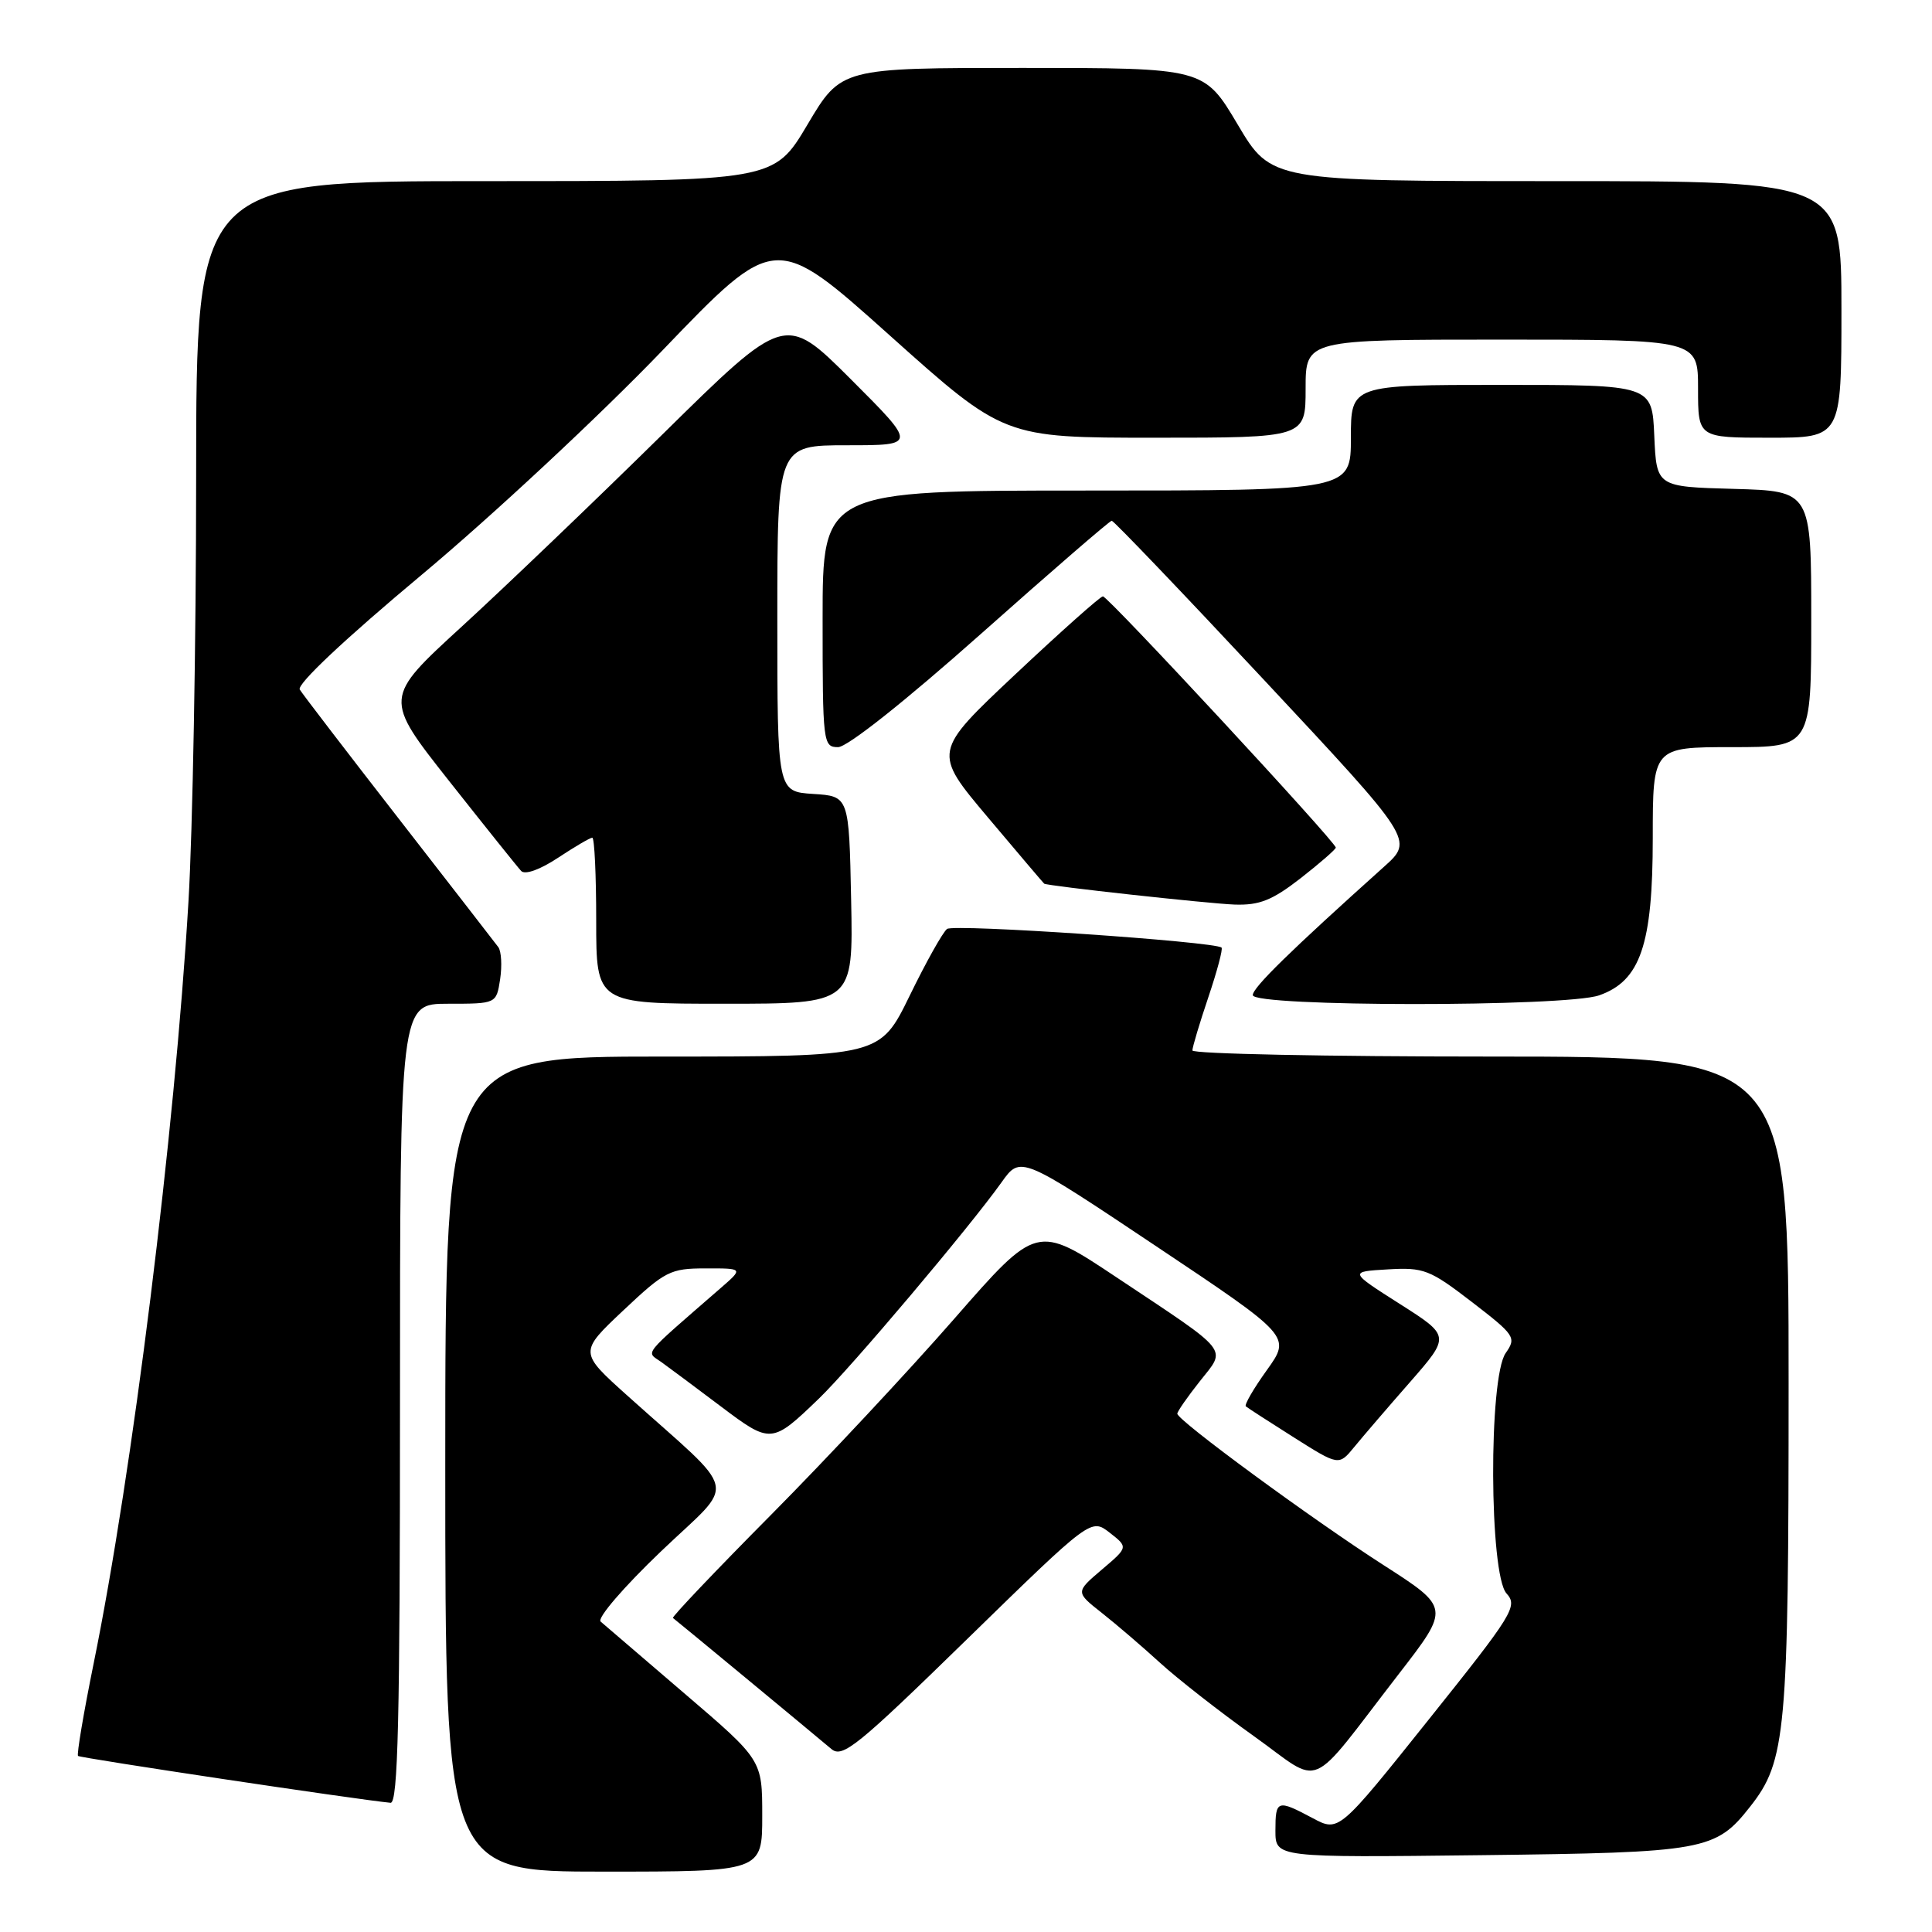 <?xml version="1.0" encoding="UTF-8" standalone="no"?>
<!DOCTYPE svg PUBLIC "-//W3C//DTD SVG 1.1//EN" "http://www.w3.org/Graphics/SVG/1.1/DTD/svg11.dtd" >
<svg xmlns="http://www.w3.org/2000/svg" xmlns:xlink="http://www.w3.org/1999/xlink" version="1.1" viewBox="0 0 256 256">
 <g >
 <path fill="currentColor"
d=" M 101.00 240.60 C 101.00 233.21 101.00 233.21 90.75 224.44 C 85.11 219.61 80.09 215.31 79.59 214.87 C 79.08 214.43 82.63 210.30 87.59 205.56 C 97.67 195.92 98.22 198.48 83.11 184.91 C 76.72 179.17 76.72 179.17 82.61 173.62 C 88.13 168.42 88.81 168.07 93.50 168.07 C 98.50 168.06 98.50 168.06 95.50 170.67 C 84.85 179.94 85.59 179.02 87.63 180.48 C 88.66 181.22 92.19 183.85 95.48 186.33 C 102.14 191.35 102.26 191.34 108.50 185.33 C 112.73 181.26 128.49 162.60 132.72 156.65 C 135.23 153.13 135.23 153.13 153.15 165.10 C 171.07 177.07 171.07 177.07 167.87 181.54 C 166.11 183.99 164.85 186.16 165.08 186.35 C 165.31 186.55 168.18 188.40 171.45 190.47 C 177.40 194.23 177.40 194.23 179.45 191.73 C 180.58 190.35 183.90 186.48 186.84 183.13 C 192.17 177.03 192.17 177.03 185.47 172.77 C 178.76 168.50 178.76 168.50 183.89 168.20 C 188.65 167.92 189.44 168.22 195.02 172.51 C 200.76 176.93 200.95 177.23 199.51 179.29 C 197.23 182.54 197.33 208.60 199.62 211.14 C 201.15 212.82 200.51 213.85 189.32 227.84 C 177.40 242.76 177.40 242.76 173.95 240.92 C 169.24 238.41 169.00 238.49 169.00 242.57 C 169.00 246.14 169.00 246.14 196.25 245.82 C 225.94 245.47 227.32 245.22 231.91 239.38 C 236.66 233.35 237.00 229.59 237.00 183.32 C 237.00 140.00 237.00 140.00 197.50 140.00 C 175.78 140.00 158.00 139.64 158.00 139.19 C 158.00 138.75 158.95 135.58 160.11 132.14 C 161.27 128.70 162.06 125.74 161.86 125.56 C 160.97 124.76 126.39 122.40 125.49 123.09 C 124.93 123.51 122.70 127.49 120.54 131.93 C 116.60 140.00 116.60 140.00 87.80 140.00 C 59.00 140.00 59.00 140.00 59.00 194.00 C 59.00 248.00 59.00 248.00 80.00 248.00 C 101.00 248.00 101.00 248.00 101.00 240.60 Z  M 53.00 186.00 C 53.00 133.00 53.00 133.00 59.39 133.00 C 65.77 133.00 65.77 133.00 66.27 129.75 C 66.54 127.96 66.43 126.05 66.03 125.50 C 65.62 124.95 59.69 117.30 52.85 108.50 C 46.01 99.70 40.10 91.99 39.72 91.37 C 39.30 90.68 45.68 84.68 55.94 76.11 C 65.24 68.34 79.57 54.98 87.79 46.42 C 102.73 30.86 102.73 30.86 117.88 44.43 C 133.03 58.00 133.03 58.00 153.02 58.00 C 173.00 58.00 173.00 58.00 173.00 51.50 C 173.00 45.00 173.00 45.00 199.00 45.00 C 225.00 45.00 225.00 45.00 225.00 51.50 C 225.00 58.00 225.00 58.00 234.50 58.00 C 244.00 58.00 244.00 58.00 244.00 41.00 C 244.00 24.00 244.00 24.00 206.22 24.00 C 168.45 24.00 168.45 24.00 164.00 16.50 C 159.55 9.00 159.55 9.00 135.50 9.00 C 111.45 9.00 111.45 9.00 107.00 16.50 C 102.55 24.00 102.55 24.00 64.28 24.00 C 26.00 24.00 26.00 24.00 25.99 63.25 C 25.99 84.84 25.53 110.15 24.97 119.50 C 23.14 150.27 17.56 195.11 12.41 220.41 C 11.08 226.96 10.15 232.48 10.34 232.67 C 10.62 232.95 47.21 238.44 51.75 238.88 C 52.74 238.97 53.00 227.80 53.00 186.00 Z  M 185.38 221.77 C 192.13 213.04 192.13 213.04 183.32 207.38 C 173.79 201.26 156.00 188.20 156.00 187.32 C 156.00 187.03 157.34 185.10 158.98 183.03 C 162.53 178.54 163.25 179.44 147.94 169.25 C 137.39 162.22 137.39 162.22 126.44 174.75 C 120.42 181.64 109.50 193.33 102.17 200.72 C 94.83 208.12 88.98 214.27 89.17 214.39 C 89.49 214.61 106.72 228.86 110.16 231.75 C 111.63 232.99 113.59 231.40 128.19 217.15 C 144.57 201.17 144.57 201.17 147.04 203.09 C 149.50 205.01 149.50 205.01 146.00 207.98 C 142.50 210.96 142.50 210.96 146.00 213.72 C 147.93 215.24 151.39 218.21 153.70 220.32 C 156.01 222.43 161.58 226.79 166.08 230.00 C 175.48 236.70 173.01 237.76 185.38 221.77 Z  M 112.78 119.25 C 112.50 105.50 112.50 105.50 107.75 105.20 C 103.00 104.89 103.00 104.89 103.00 81.95 C 103.00 59.00 103.00 59.00 112.24 59.00 C 121.49 59.00 121.49 59.00 112.76 50.27 C 104.03 41.55 104.03 41.55 87.77 57.57 C 78.82 66.38 66.85 77.84 61.17 83.04 C 50.84 92.50 50.84 92.50 59.52 103.50 C 64.30 109.55 68.59 114.91 69.06 115.41 C 69.57 115.95 71.57 115.23 73.94 113.66 C 76.15 112.20 78.19 111.00 78.48 111.00 C 78.77 111.00 79.00 115.95 79.00 122.00 C 79.00 133.00 79.00 133.00 96.03 133.00 C 113.06 133.00 113.06 133.00 112.78 119.25 Z  M 211.89 131.89 C 217.36 129.98 219.00 125.18 219.00 111.04 C 219.00 99.00 219.00 99.00 229.50 99.00 C 240.00 99.00 240.00 99.00 240.00 82.03 C 240.00 65.07 240.00 65.07 229.75 64.78 C 219.50 64.50 219.50 64.50 219.20 57.75 C 218.91 51.00 218.91 51.00 198.95 51.00 C 179.00 51.00 179.00 51.00 179.00 58.00 C 179.00 65.00 179.00 65.00 144.00 65.00 C 109.00 65.00 109.00 65.00 109.00 82.00 C 109.00 98.46 109.06 99.00 111.05 99.00 C 112.27 99.00 119.90 92.95 129.97 84.00 C 139.25 75.75 147.05 69.00 147.31 69.00 C 147.57 69.00 156.68 78.52 167.55 90.16 C 187.32 111.32 187.32 111.32 183.41 114.83 C 170.94 126.02 166.00 130.85 166.00 131.86 C 166.00 133.42 207.44 133.44 211.89 131.89 Z  M 172.34 116.37 C 174.90 114.37 177.00 112.54 177.00 112.31 C 177.00 111.57 146.81 79.00 146.14 79.02 C 145.79 79.03 140.57 83.68 134.55 89.34 C 123.60 99.64 123.60 99.64 130.91 108.32 C 134.93 113.09 138.28 117.04 138.36 117.09 C 138.82 117.40 160.20 119.74 163.59 119.86 C 166.88 119.97 168.57 119.30 172.34 116.37 Z "/>
</g>
</svg>